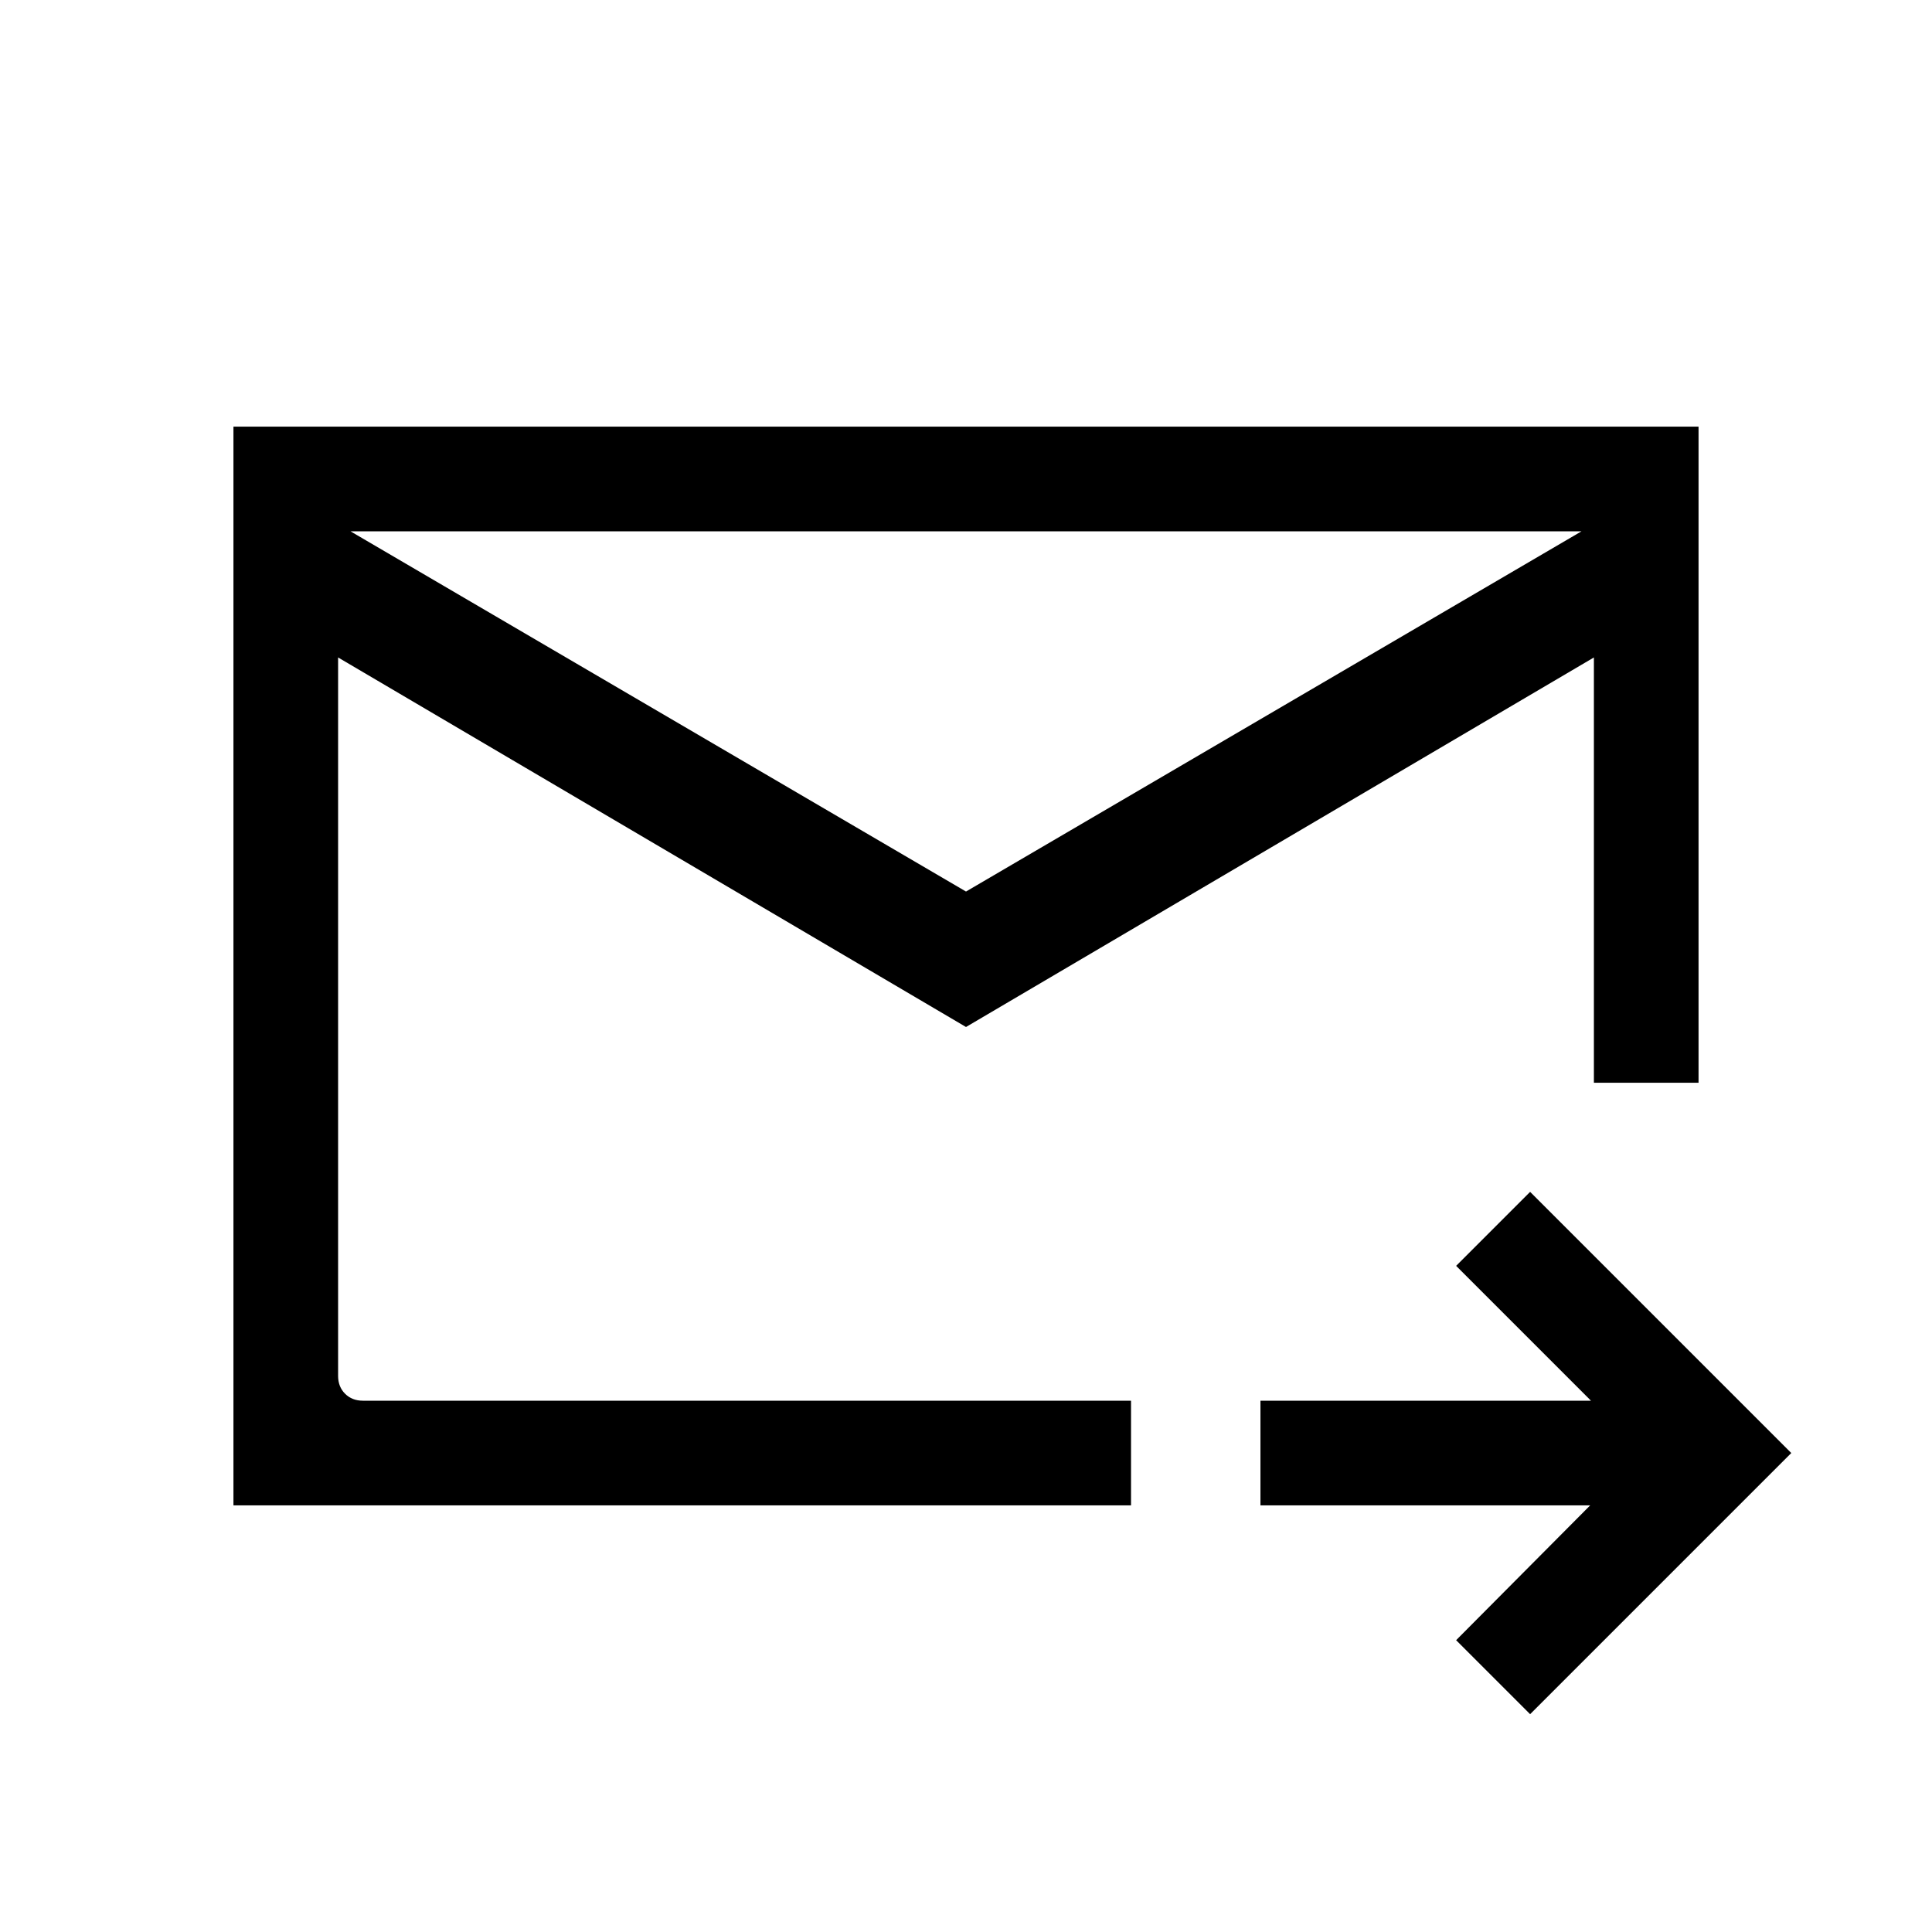 <svg xmlns="http://www.w3.org/2000/svg" height="20" viewBox="0 -960 960 960" width="20"><path d="M480-449.69 168-633.31v357q0 5.39 3.46 8.85t8.85 3.46H562v52H116v-536h728v326h-52v-211.31L480-449.69Zm0-67.31 305.85-179h-611.7L480-517Zm280.31 408.77L723.54-145l66.62-67H626.31v-52h164.23l-67-67 36.77-36.77L890.08-238 760.31-108.23ZM168-633.31v396.77V-432v1.92V-696v62.69Z"/></svg>